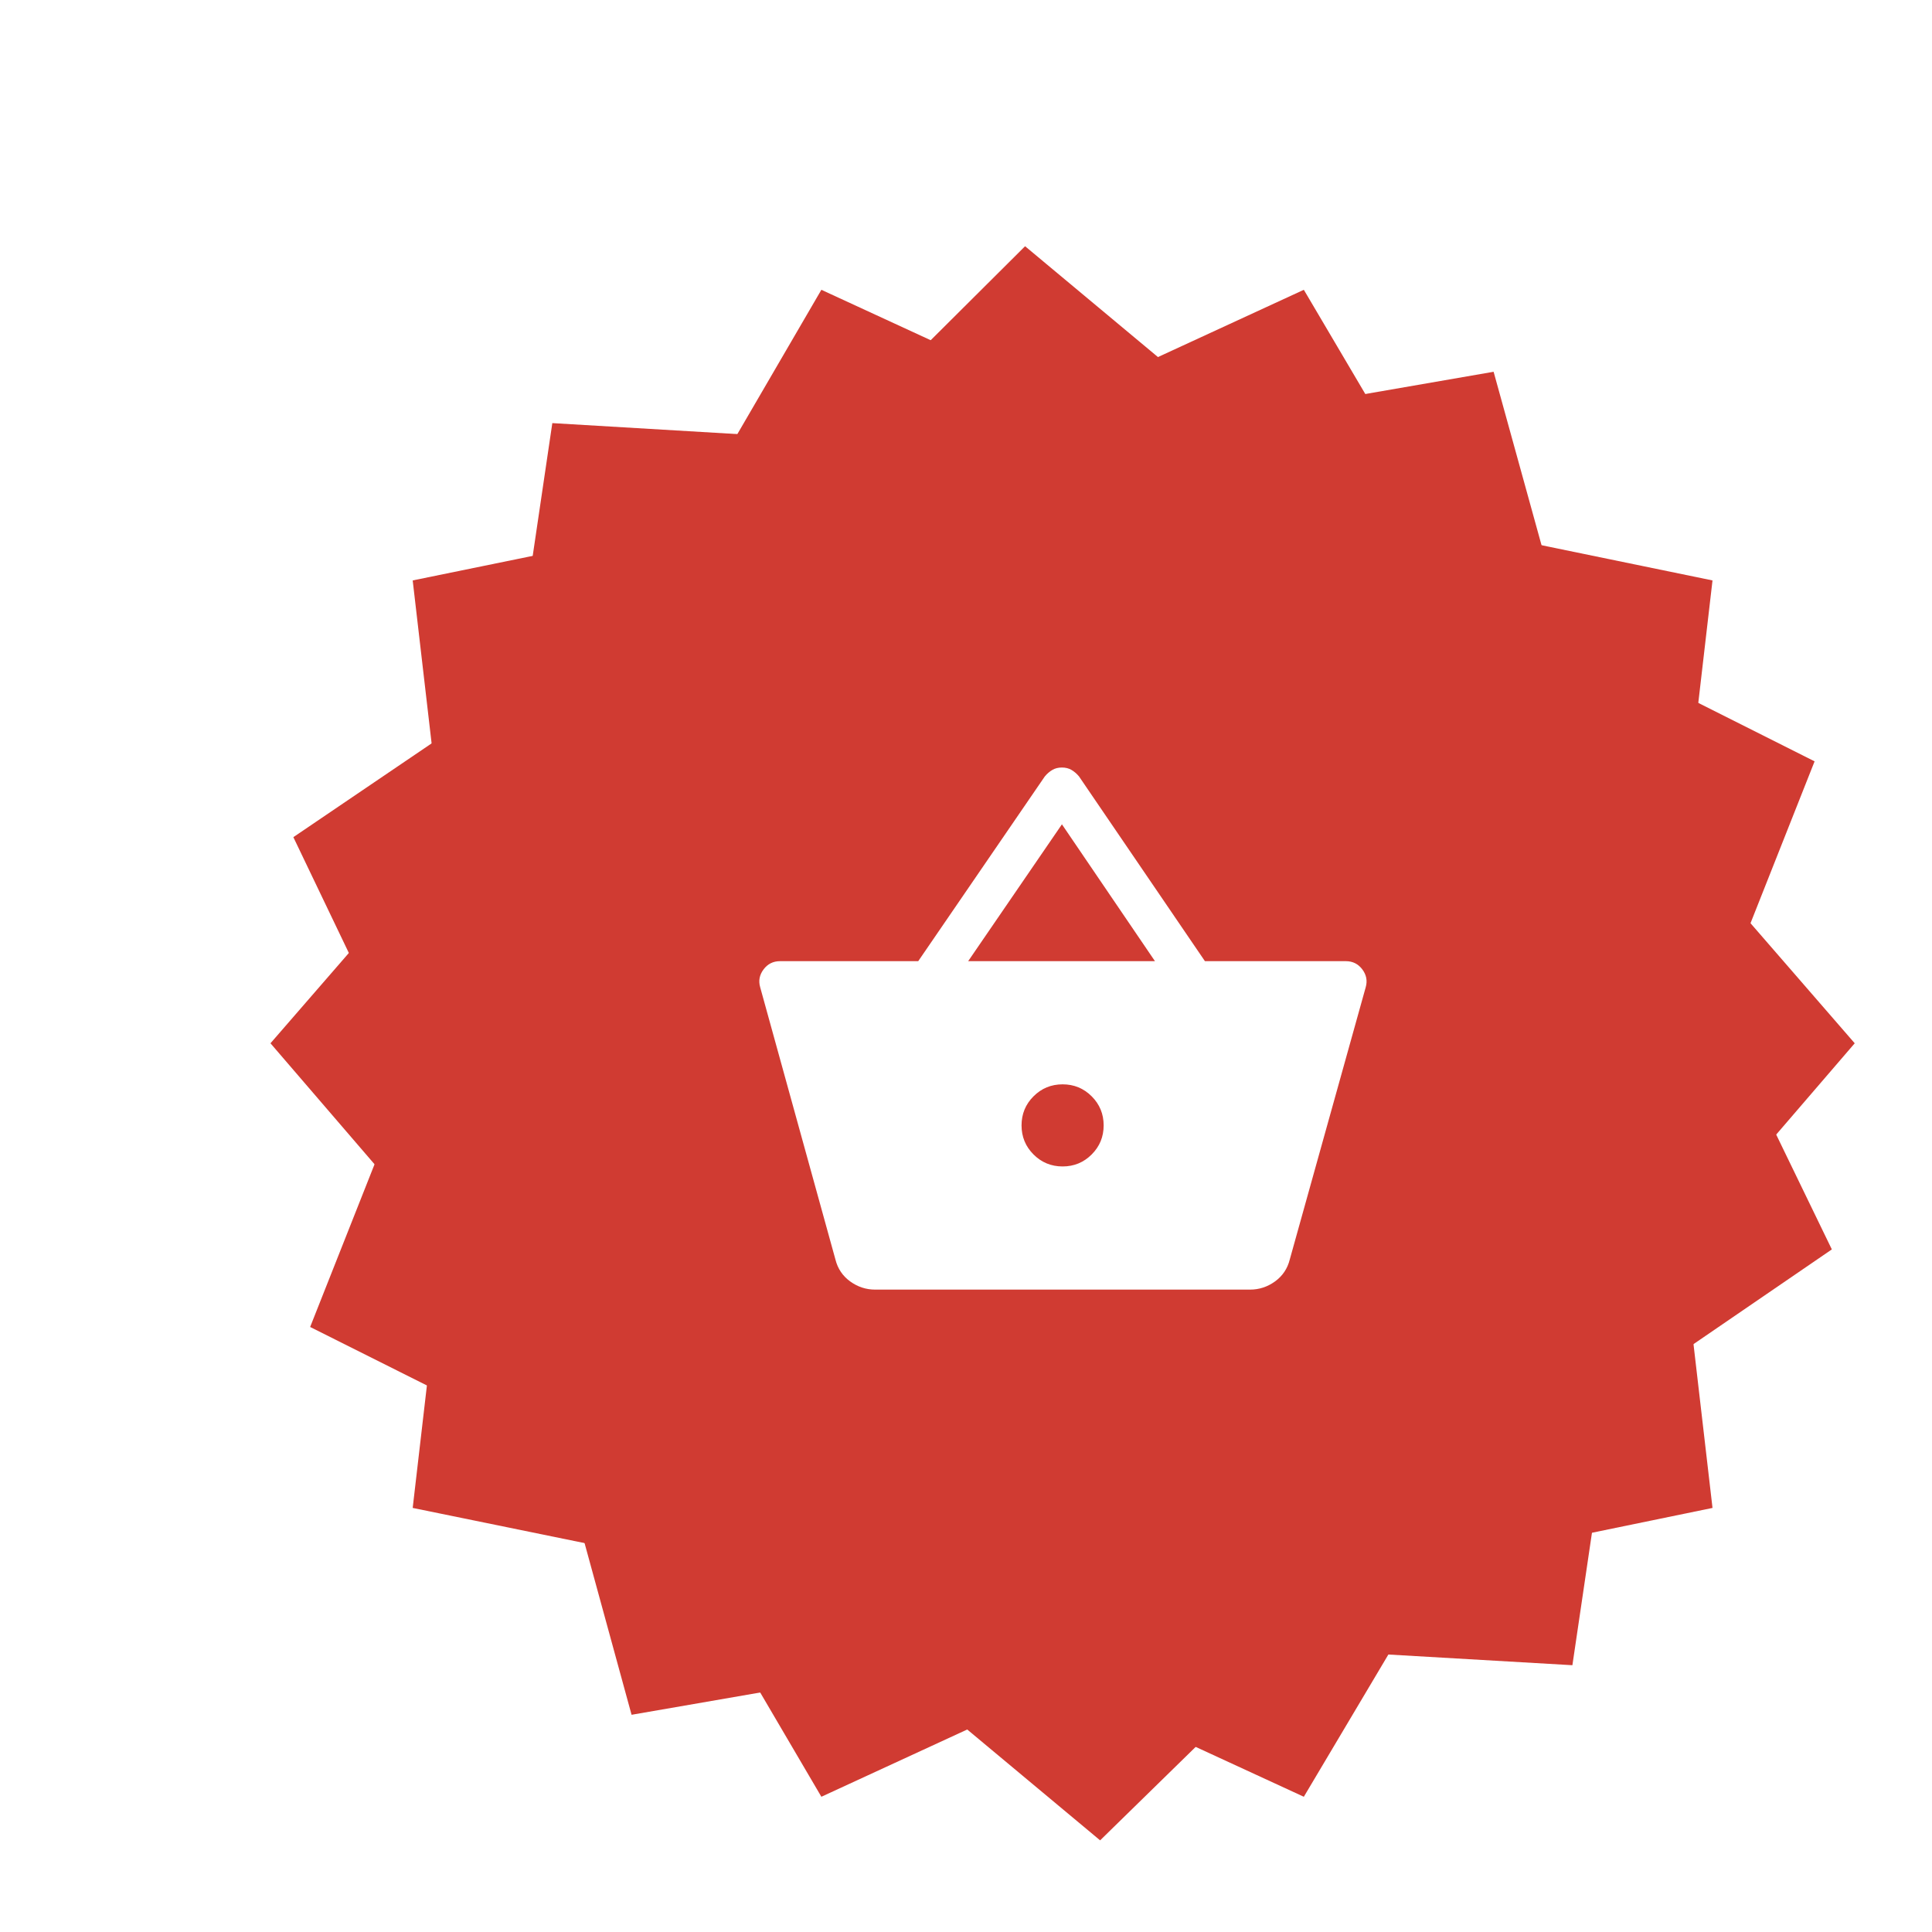 <svg width="100" height="100" viewBox="0 0 100 100" fill="none" xmlns="http://www.w3.org/2000/svg">
<g clip-path="url(#clip0_37_745)" filter="url(#filter0_i_37_745)">
<path d="M37.514 89L30.432 76.929L16.361 74.05L17.945 60.4L9 50L17.945 39.693L16.361 26.043L30.432 23.164L37.514 11L50 16.757L62.486 11L69.661 23.164L83.639 26.043L82.055 39.693L91 50L82.055 60.4L83.639 74.05L69.661 76.929L62.486 89L50 83.243L37.514 89Z" fill="#D03B32"/>
<path d="M27.69 84.757L23.965 71.151L11.053 64.684L16.155 51.794L10.184 39.331L21.562 31.614L23.588 17.9L38.004 18.756L48.058 8.745L58.68 17.604L72.309 15.243L76.101 28.964L88.923 35.407L83.82 48.297L89.816 60.669L78.413 68.476L76.387 82.191L62.062 81.359L51.942 91.256L41.319 82.396L27.69 84.757Z" fill="#D03B32"/>
<path d="M40.296 62.75C39.824 62.75 39.393 62.608 39.003 62.325C38.614 62.042 38.36 61.664 38.242 61.192L34.346 47.096C34.251 46.765 34.31 46.458 34.523 46.175C34.735 45.892 35.019 45.75 35.373 45.75H42.527L49.079 36.188C49.197 36.046 49.327 35.934 49.469 35.851C49.61 35.768 49.776 35.727 49.965 35.727C50.154 35.727 50.319 35.768 50.46 35.851C50.602 35.934 50.732 36.046 50.85 36.188L57.367 45.75H64.662C65.017 45.75 65.3 45.892 65.513 46.175C65.725 46.458 65.784 46.765 65.69 47.096L61.758 61.192C61.64 61.664 61.386 62.042 60.997 62.325C60.607 62.608 60.176 62.75 59.704 62.75H40.296ZM50 56.375C50.59 56.375 51.092 56.168 51.505 55.755C51.918 55.342 52.125 54.84 52.125 54.25C52.125 53.66 51.918 53.158 51.505 52.745C51.092 52.332 50.59 52.125 50 52.125C49.41 52.125 48.908 52.332 48.495 52.745C48.082 53.158 47.875 53.66 47.875 54.25C47.875 54.84 48.082 55.342 48.495 55.755C48.908 56.168 49.41 56.375 50 56.375ZM45.112 45.75H54.781L49.965 38.667L45.112 45.75Z" fill="white"/>
</g>
<defs>
<filter id="filter0_i_37_745" x="0" y="0" width="104" height="104" filterUnits="userSpaceOnUse" color-interpolation-filters="sRGB">
<feFlood flood-opacity="0" result="BackgroundImageFix"/>
<feBlend mode="normal" in="SourceGraphic" in2="BackgroundImageFix" result="shape"/>
<feColorMatrix in="SourceAlpha" type="matrix" values="0 0 0 0 0 0 0 0 0 0 0 0 0 0 0 0 0 0 127 0" result="hardAlpha"/>
<feOffset dx="5" dy="4"/>
<feGaussianBlur stdDeviation="2"/>
<feComposite in2="hardAlpha" operator="arithmetic" k2="-1" k3="1"/>
<feColorMatrix type="matrix" values="0 0 0 0 0 0 0 0 0 0 0 0 0 0 0 0 0 0 0.05 0"/>
<feBlend mode="normal" in2="shape" result="effect1_innerShadow_37_745"/>
</filter>
<clipPath id="clip0_37_745">
<rect width="100" height="100" fill="white"/>
</clipPath>
</defs>
</svg>
